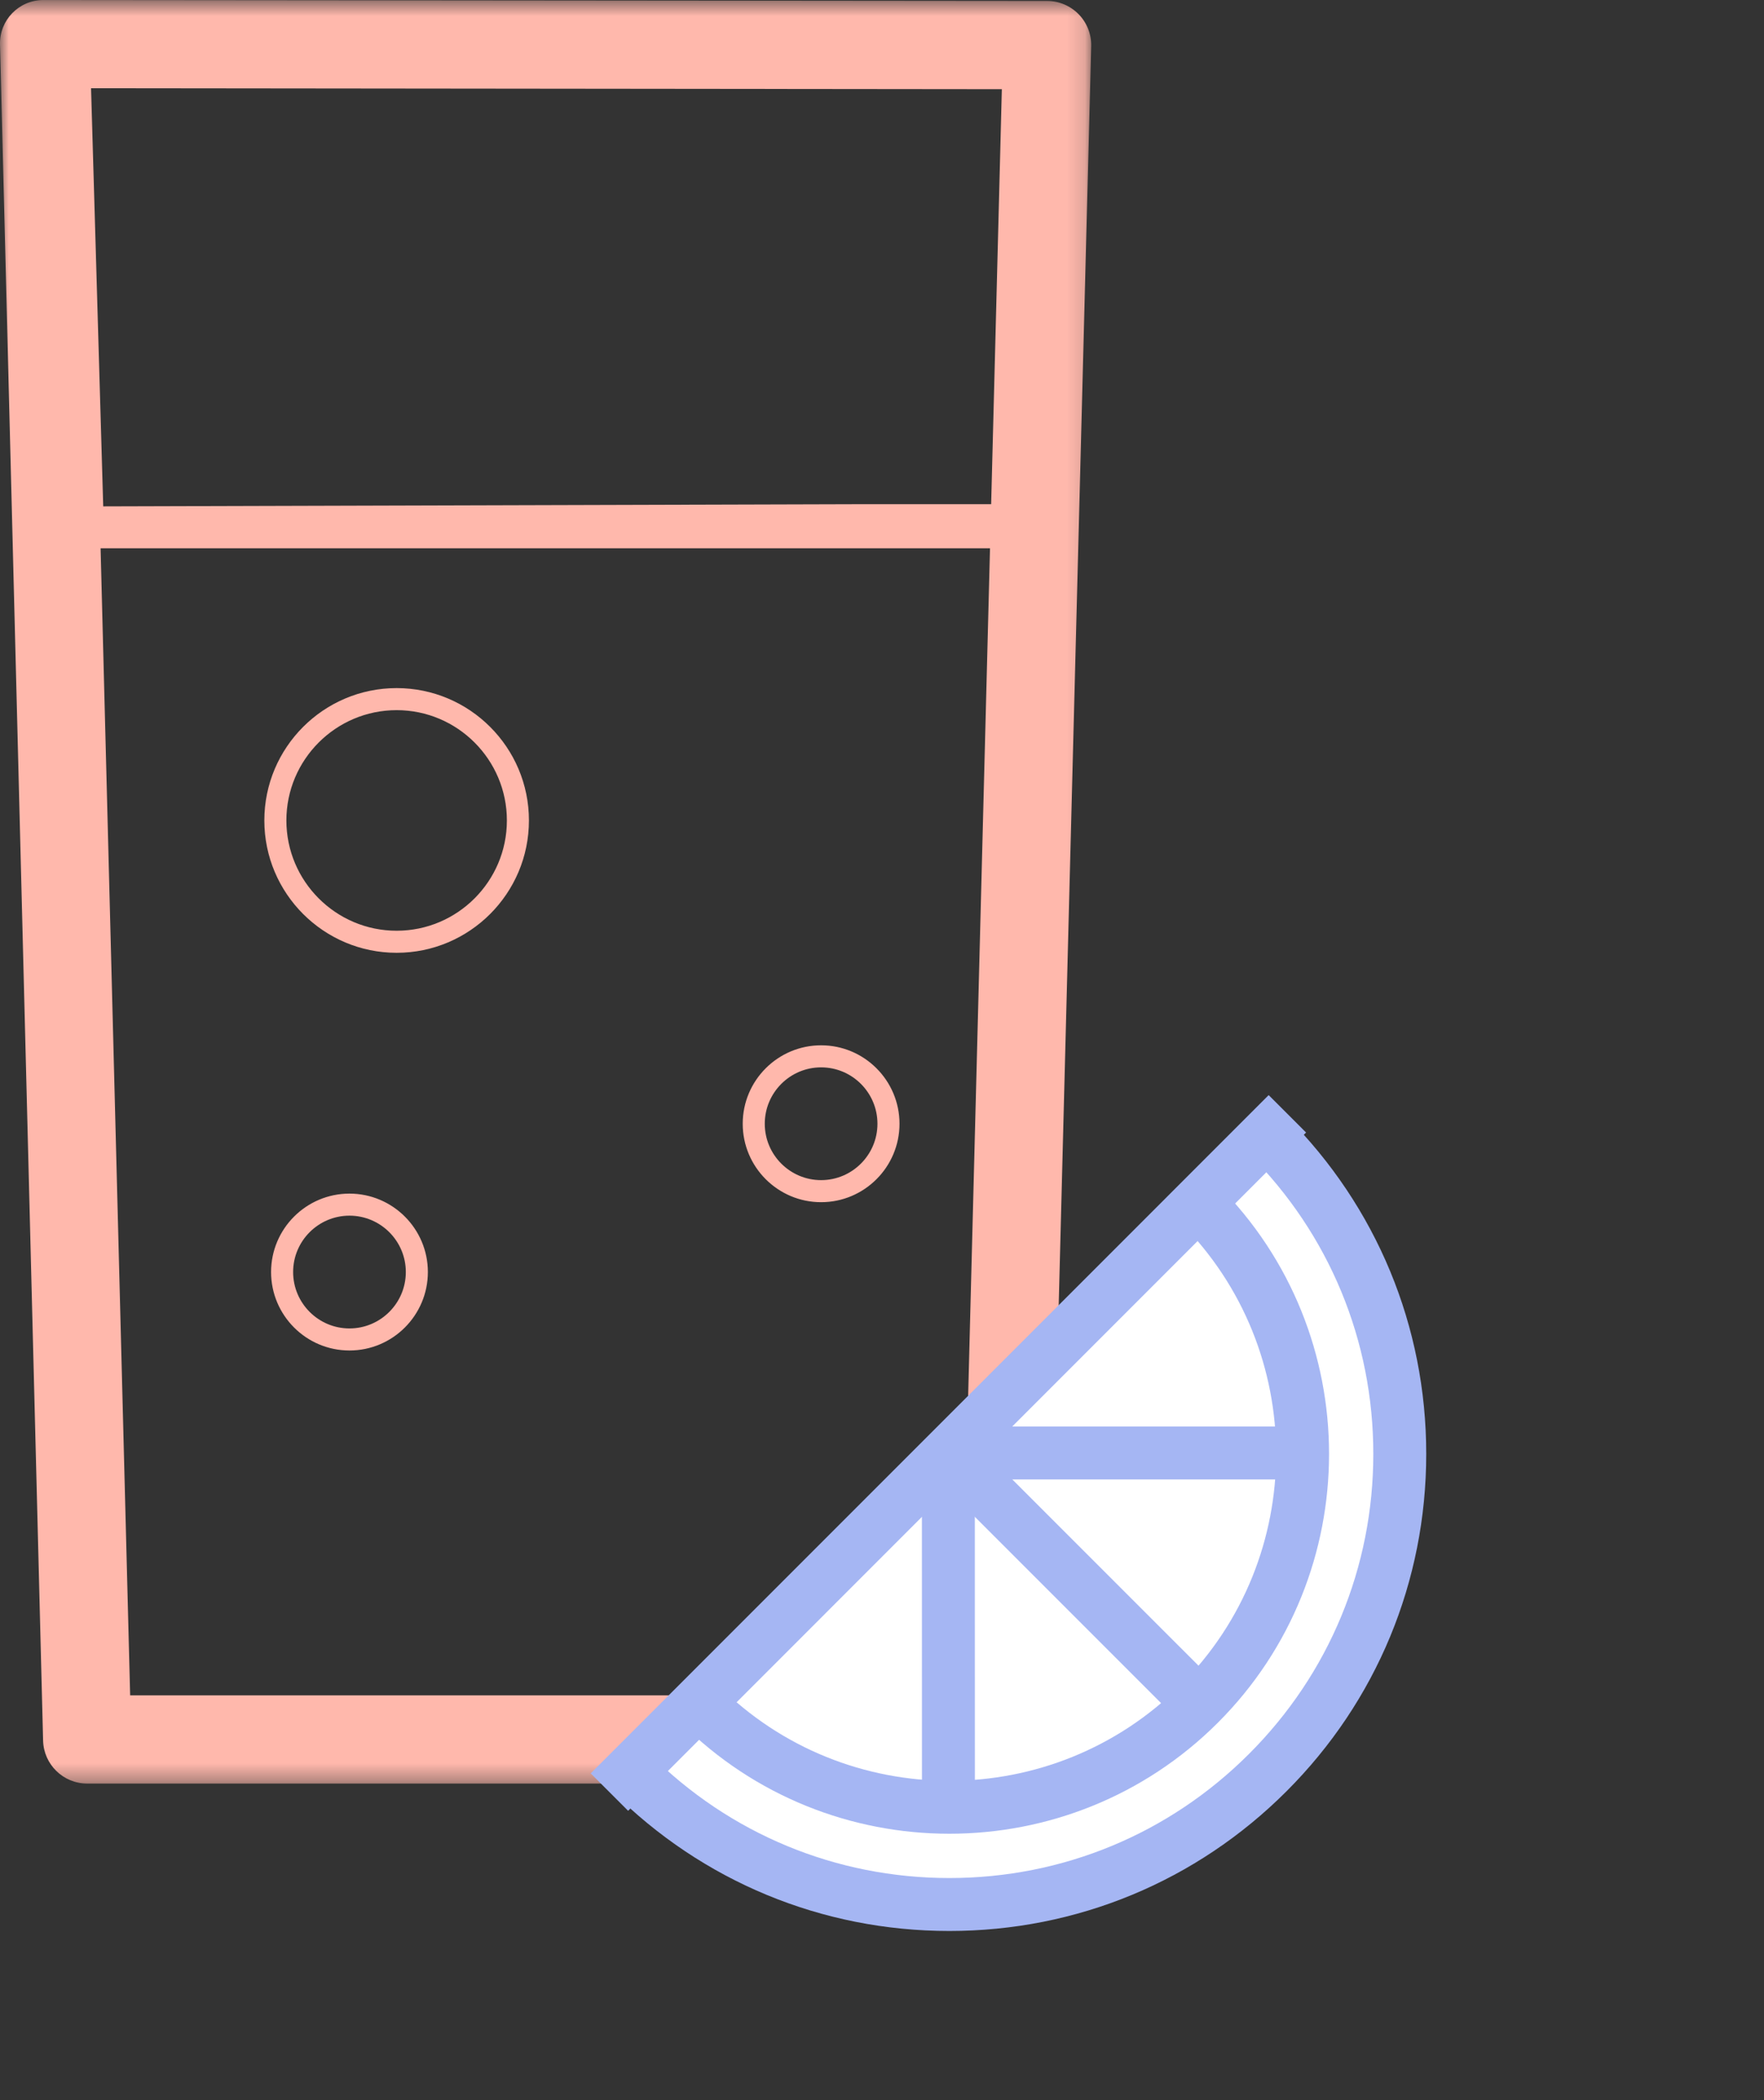 <svg xmlns="http://www.w3.org/2000/svg" xmlns:xlink="http://www.w3.org/1999/xlink" width="100" height="119" viewBox="0 0 100 119">
  <rect x="0" y="0" width="100" height="119" fill="#333333" stroke="none"/>
  <defs>
    <polygon id="soup_s_icon2-a" points="0 .58 0 101.647 61.86 101.647 61.86 .58 0 .58"/>
    <polygon id="soup_s_icon2-c" points="0 110.422 80.852 110.422 80.852 1 0 1"/>
  </defs>
  <g fill="none" fill-rule="evenodd" transform="translate(0 -1)">
    <path fill="#FFB8AC" d="M46.548 61.484C44.786 61.484 43.354 62.917 43.354 64.68 43.354 66.441 44.786 67.874 46.548 67.874 48.309 67.874 49.742 66.441 49.742 64.68 49.742 62.917 48.309 61.484 46.548 61.484zM42.104 64.68C42.104 62.228 44.097 60.234 46.548 60.234 48.999 60.234 50.992 62.228 50.992 64.68 50.992 67.13 48.999 69.124 46.548 69.124 44.097 69.124 42.104 67.13 42.104 64.68zM19.811 76.278C18.05 76.278 16.617 74.844 16.617 73.082 16.617 71.32 18.05 69.888 19.811 69.888 21.573 69.888 23.006 71.32 23.006 73.082 23.006 74.844 21.573 76.278 19.811 76.278M19.811 68.638C17.36 68.638 15.367 70.632 15.367 73.082 15.367 75.534 17.36 77.528 19.811 77.528 22.262 77.528 24.256 75.534 24.256 73.082 24.256 70.632 22.262 68.638 19.811 68.638M22.485 41.242C25.931 41.242 28.735 44.046 28.735 47.492 28.735 50.938 25.931 53.742 22.485 53.742 19.039 53.742 16.235 50.938 16.235 47.492 16.235 44.046 19.039 41.242 22.485 41.242M22.485 54.992C26.621 54.992 29.985 51.628 29.985 47.492 29.985 43.356 26.621 39.992 22.485 39.992 18.349 39.992 14.985 43.356 14.985 47.492 14.985 51.628 18.349 54.992 22.485 54.992"/>
    <g transform="translate(0 .422)">
      <mask id="soup_s_icon2-b" fill="#fff">
        <use xlink:href="#soup_s_icon2-a"/>
      </mask>
      <path fill="#FFB8AC" d="M56.188,29.148 L48.971,29.148 L5.853,29.273 L5.848,29.148 L5.163,5.632 L5.162,5.578 L56.794,5.632 L56.188,29.148 Z M54.446,96.647 L7.378,96.647 L5.702,31.648 L56.123,31.648 L54.446,96.647 Z M61.151,1.388 C60.679,0.905 60.035,0.632 59.361,0.632 L2.457,0.58 C1.075,0.579 -0.035,1.716 0.001,3.097 L2.443,99.211 C2.478,100.567 3.587,101.647 4.942,101.647 L56.883,101.647 C58.237,101.647 59.346,100.567 59.38,99.211 L61.859,3.197 C61.877,2.523 61.621,1.87 61.151,1.388 L61.151,1.388 Z" mask="url(#soup_s_icon2-b)"/>
    </g>
    <path fill="#FFF" d="M71.873,65.334 C81.844,75.305 81.846,91.471 71.873,101.443 C61.901,111.416 45.733,111.416 35.763,101.443"/>
    <path fill="#A5B6F3" d="M53.817,110.422 C46.596,110.422 39.807,107.61 34.702,102.504 L36.823,100.382 C41.362,104.922 47.397,107.422 53.817,107.422 C60.237,107.422 66.273,104.922 70.812,100.382 C75.352,95.843 77.852,89.807 77.852,83.388 C77.852,76.968 75.352,70.933 70.812,66.394 L72.933,64.273 C78.04,69.379 80.852,76.167 80.852,83.388 C80.852,90.609 78.04,97.398 72.933,102.504 C67.827,107.61 61.038,110.422 53.817,110.422"/>
    <path fill="#FFF" d="M67.985,69.221 C75.808,77.045 75.809,89.731 67.986,97.554 C60.162,105.377 47.475,105.379 39.652,97.555"/>
    <path fill="#A5B6F3" d="M53.817,104.912 C48.302,104.912 42.789,102.813 38.591,98.615 L40.713,96.494 C47.938,103.72 59.696,103.719 66.925,96.493 C74.151,89.267 74.15,77.509 66.924,70.281 L69.046,68.16 C77.442,76.557 77.442,90.219 69.046,98.614 C64.847,102.812 59.332,104.912 53.817,104.912"/>
    <path fill="#FFF" d="M53.718,83.287 L67.768,97.334"/>
    <polygon fill="#A5B6F3" points="66.707 98.395 52.657 84.348 54.779 82.227 68.829 96.274"/>
    <path fill="#FFF" d="M72.98,64.117 L34.546,102.552"/>
    <polygon fill="#A5B6F3" points="35.607 103.612 33.486 101.491 71.92 63.056 74.041 65.177"/>
    <path fill="#FFF" d="M53.762,83.967 L53.765,103.135"/>
    <polygon fill="#A5B6F3" points="52.265 103.135 52.262 83.967 55.262 83.967 55.265 103.135"/>
    <path fill="#FFF" d="M73.567,83.334 L53.829,83.334"/>
    <mask id="soup_s_icon2-d" fill="#fff">
      <use xlink:href="#soup_s_icon2-c"/>
    </mask>
    <polygon fill="#A5B6F3" points="53.829 84.834 73.567 84.834 73.567 81.834 53.829 81.834" mask="url(#soup_s_icon2-d)"/>
  </g>
</svg>
